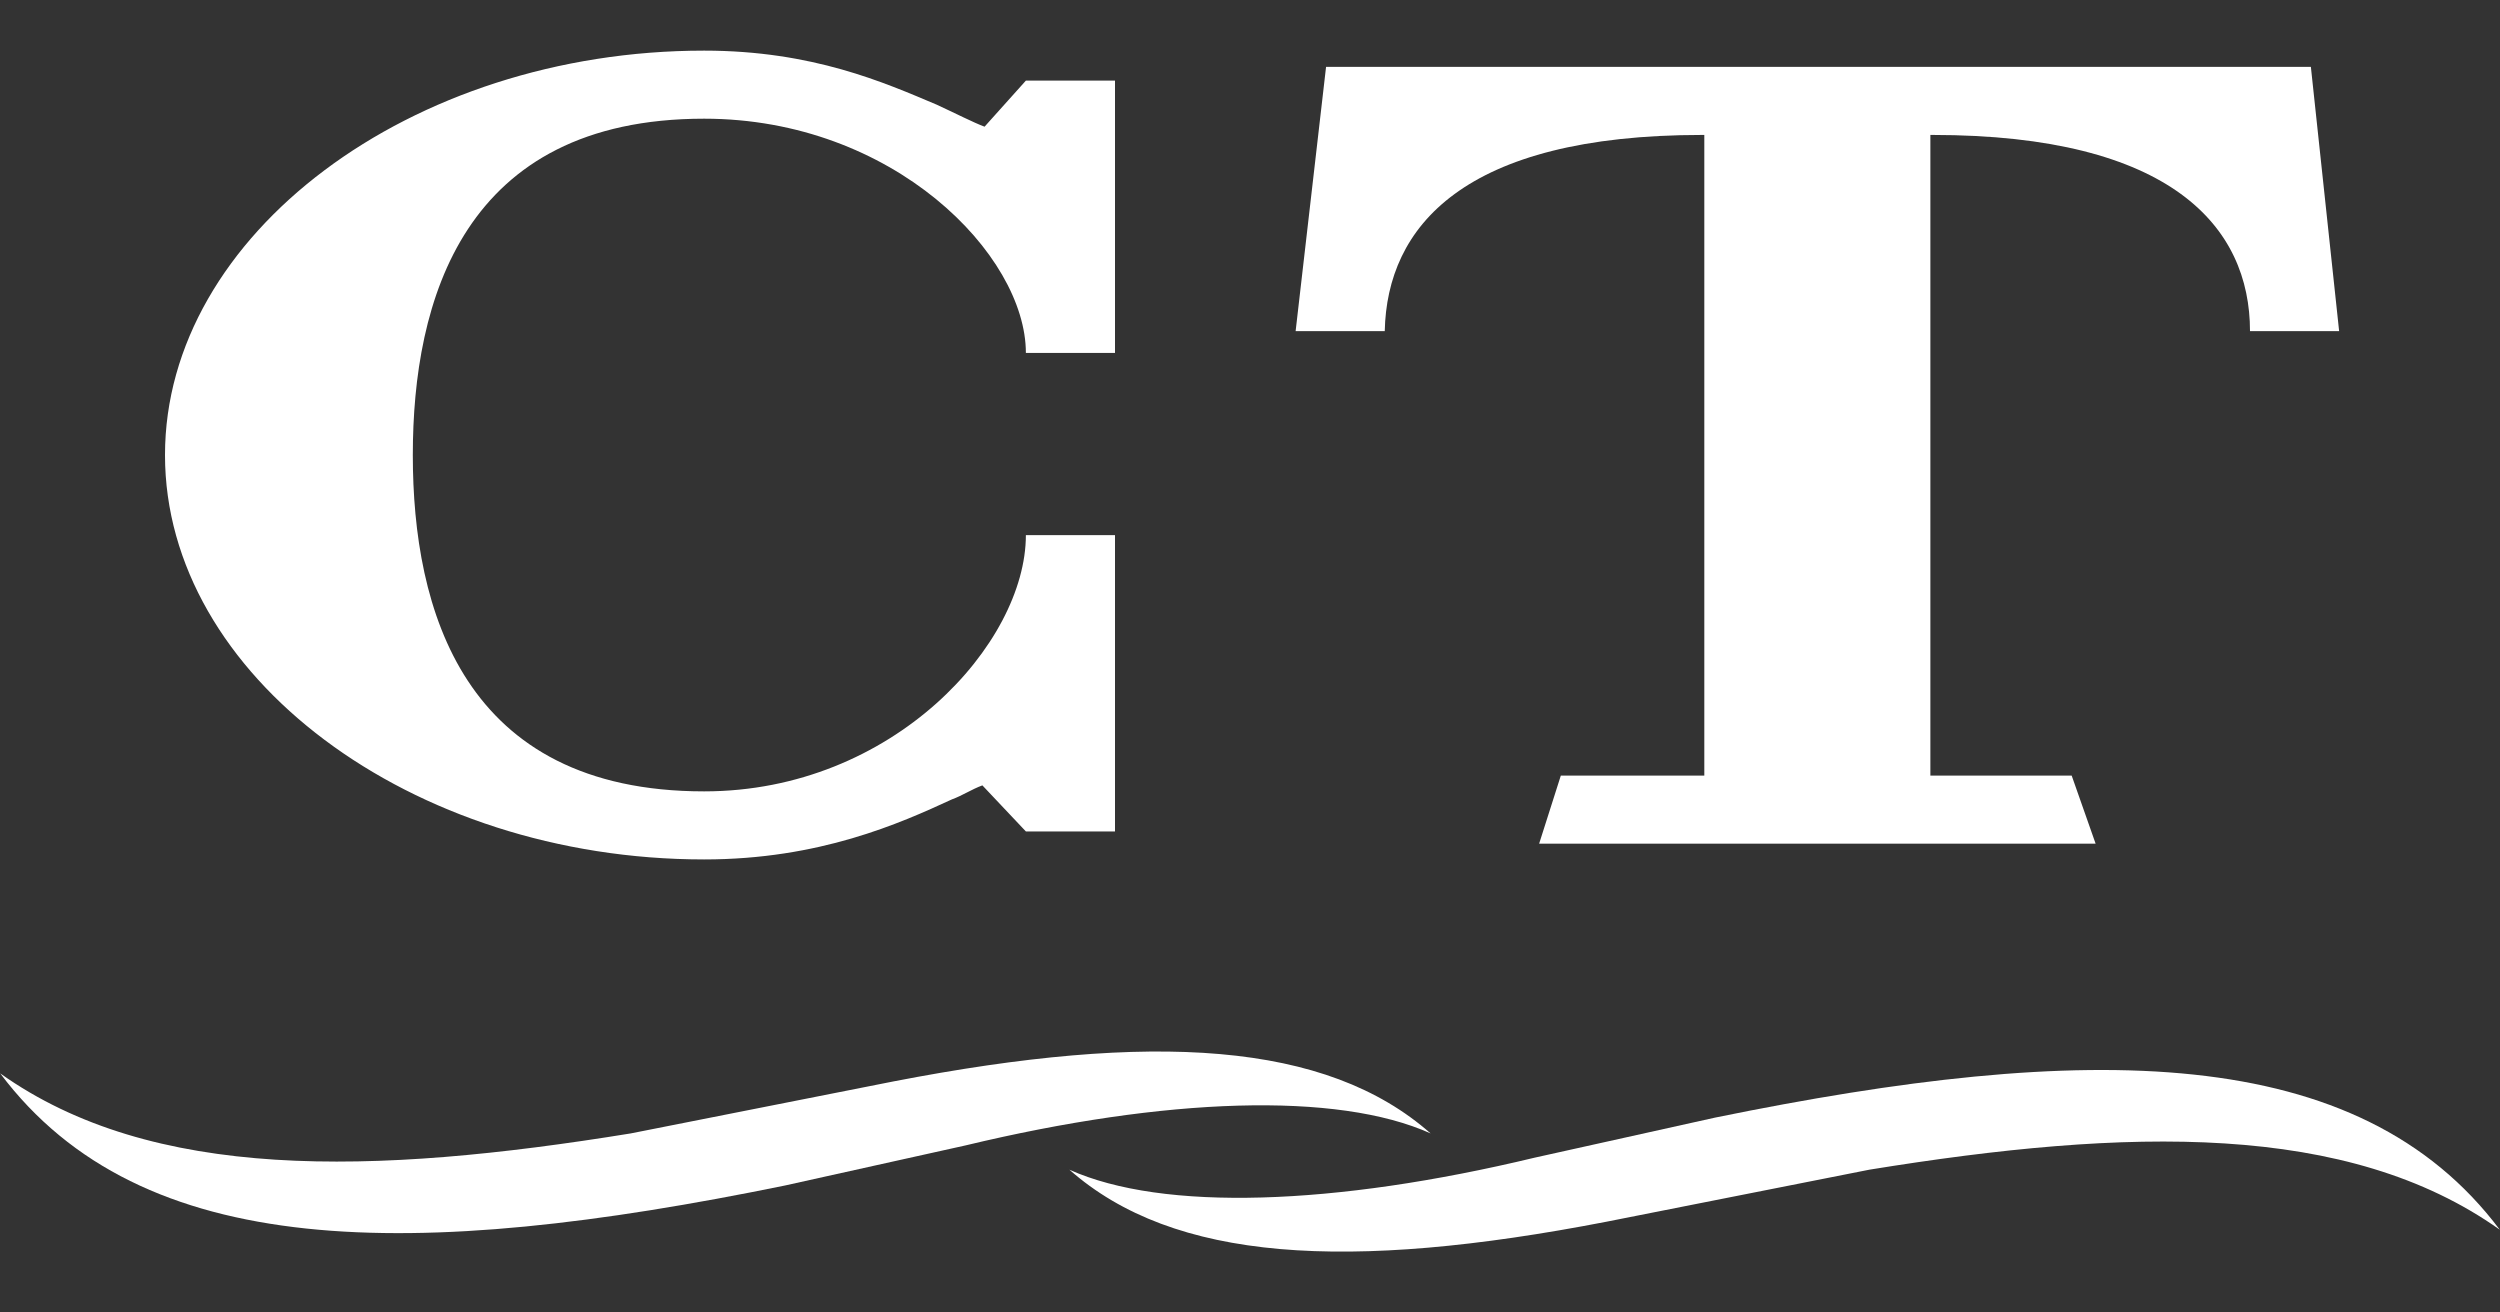 <svg width="40" height="21" viewBox="0 0 40 21" version="1.1" xmlns="http://www.w3.org/2000/svg" xmlns:xlink="http://www.w3.org/1999/xlink">
<rect x="0" y="0" width="40" height="21" fill="#333333" stroke="none"/>
<title>Group</title>
<desc>Created using Figma</desc>
<g id="Canvas" transform="translate(-9188 -3427)">
<g id="Group">
<g id="Component">
<g id="Vector">
<use xlink:href="#path0_fill" transform="translate(9190.64 3427.81)" fill="#FFFFFF"/>
</g>
<g id="Vector">
<use xlink:href="#path1_fill" transform="translate(9208.73 3428.07)" fill="#FFFFFF"/>
</g>
<g id="Vector">
<use xlink:href="#path2_fill" transform="translate(9205.11 3444.12)" fill="#FFFFFF"/>
</g>
<g id="Vector">
<use xlink:href="#path3_fill" transform="matrix(-1 -1.12785e-16 1.32975e-16 -1 9210.89 3446.73)" fill="#FFFFFF"/>
</g>
</g>
</g>
</g>
<defs>
<path id="path0_fill" d="M 13.113 1.217C 12.939 1.153 12.626 0.993 12.348 0.865C 11.513 0.513 10.365 0 8.626 0C 3.93 0 0 2.947 0 6.471C 0 9.994 3.93 12.941 8.626 12.941C 10.47 12.941 11.757 12.365 12.591 11.98C 12.765 11.916 12.904 11.82 13.078 11.756L 13.774 12.493L 15.2 12.493L 15.2 7.752L 13.774 7.752C 13.774 9.482 11.652 11.852 8.626 11.852C 4.765 11.852 3.965 8.937 3.965 6.471C 3.965 4.004 4.765 1.089 8.626 1.089C 11.652 1.089 13.774 3.267 13.774 4.837L 15.2 4.837L 15.2 0.48L 13.774 0.48L 13.113 1.217Z"/>
<path id="path1_fill" d="M 16.244 0L 0.487 0L 0 4.228L 1.426 4.228C 1.461 2.563 2.678 1.089 6.504 1.089L 6.539 1.089L 6.539 11.34L 4.243 11.34L 3.896 12.429L 12.8 12.429L 12.417 11.34L 10.156 11.34L 10.156 1.089L 10.191 1.089C 14.017 1.089 15.27 2.563 15.27 4.228L 16.696 4.228L 16.244 0Z"/>
<path id="path2_fill" d="M 0 1.595C 1.496 2.268 4.243 2.172 7.443 1.403L 10.33 0.762C 16.278 -0.455 20.626 -0.455 22.887 2.556C 20.452 0.826 16.939 0.923 12.8 1.595L 8.591 2.428C 4.452 3.229 1.67 3.069 0 1.595Z"/>
<path id="path3_fill" d="M 0 1.595C 1.496 2.268 4.243 2.172 7.443 1.403L 10.33 0.762C 16.278 -0.455 20.626 -0.455 22.887 2.556C 20.452 0.826 16.939 0.923 12.8 1.595L 8.591 2.428C 4.452 3.229 1.67 3.069 0 1.595Z"/>
</defs>
</svg>
